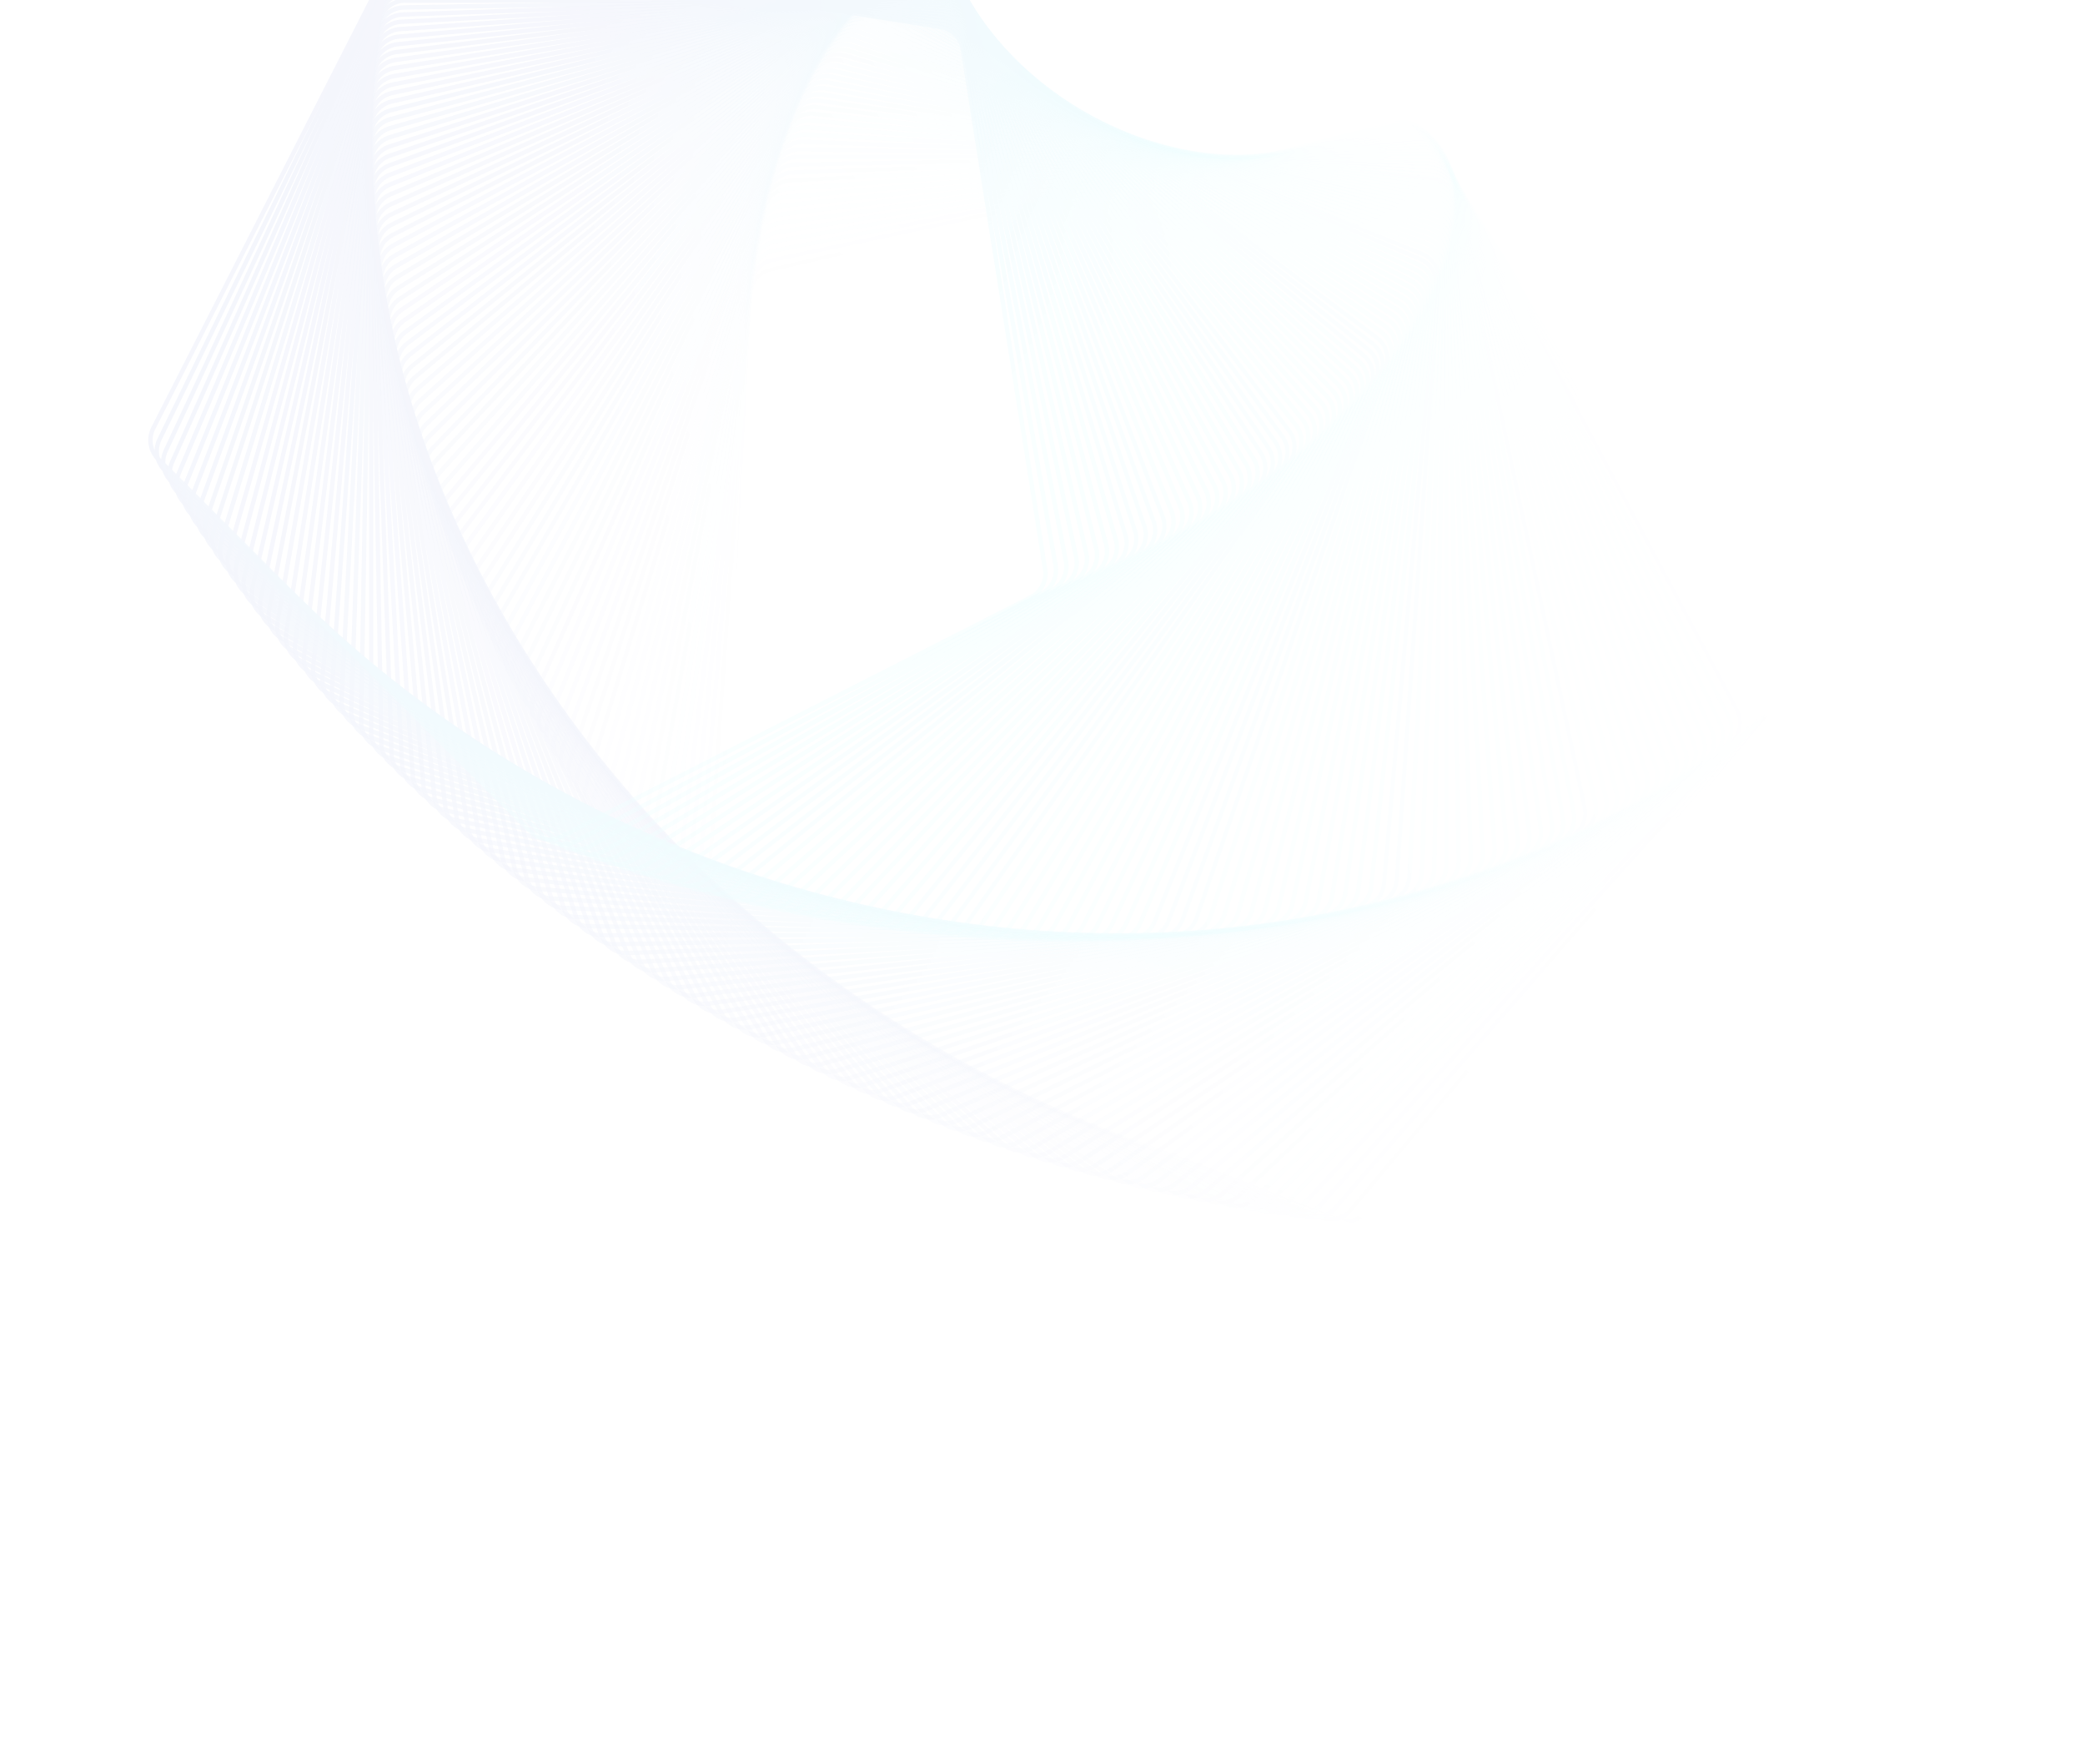 <svg width="1440" height="1218" viewBox="0 0 1440 1218" fill="none" xmlns="http://www.w3.org/2000/svg">
<g opacity="0.06">
<path opacity="0.01" d="M515.809 231.132C515.949 223.118 521.233 216.106 528.898 213.763L958.433 82.441C966.098 80.097 974.399 82.956 978.997 89.521L1236.63 457.453C1241.22 464.018 1241.07 472.797 1236.25 479.198L965.933 837.914C961.11 844.315 952.714 846.882 945.136 844.273L520.445 698.04C512.867 695.431 507.831 688.239 507.97 680.225L515.809 231.132Z" stroke="url(#paint0_linear_168_279)" stroke-width="3"/>
<path opacity="0.02" d="M516.264 223.876C516.544 215.866 521.949 208.947 529.654 206.738L960.577 83.173C968.281 80.964 976.531 83.967 981.013 90.611L1231.69 462.26C1236.18 468.904 1235.87 477.679 1230.93 483.995L954.94 837.251C950.006 843.567 941.566 845.987 934.034 843.246L512.78 689.922C505.249 687.181 500.339 679.902 500.619 671.892L516.264 223.876Z" stroke="url(#paint1_linear_168_279)" stroke-width="3"/>
<path opacity="0.03" d="M516.798 216.711C517.217 208.707 522.743 201.884 530.484 199.809L962.655 84.009C970.397 81.935 978.594 85.081 982.959 91.803L1226.64 467.038C1231 473.76 1230.55 482.528 1225.5 488.756L943.933 836.464C938.889 842.693 930.408 844.965 922.926 842.093L505.227 681.753C497.744 678.881 492.962 671.518 493.382 663.514L516.798 216.711Z" stroke="url(#paint2_linear_168_279)" stroke-width="3"/>
<path opacity="0.04" d="M517.412 209.642C517.971 201.647 523.615 194.921 531.391 192.982L964.671 84.953C972.448 83.014 980.588 86.303 984.835 93.1L1221.47 471.791C1225.71 478.588 1225.1 487.347 1219.95 493.486L932.918 835.559C927.766 841.698 919.247 843.822 911.816 840.82L497.787 673.542C490.356 670.539 485.704 663.093 486.263 655.098L517.412 209.642Z" stroke="url(#paint3_linear_168_279)" stroke-width="3"/>
<path opacity="0.051" d="M518.104 202.668C518.802 194.684 524.563 188.058 532.372 186.255L966.621 86.001C974.43 84.198 982.512 87.628 986.64 94.498L1216.18 476.513C1220.31 483.383 1219.54 492.13 1214.28 498.178L921.895 834.531C916.637 840.579 908.082 842.555 900.705 839.423L490.462 665.285C483.085 662.154 478.563 654.628 479.261 646.644L518.104 202.668Z" stroke="url(#paint4_linear_168_279)" stroke-width="3"/>
<path opacity="0.061" d="M518.872 195.786C519.71 187.815 525.585 181.29 533.424 179.624L968.503 87.145C976.343 85.478 984.364 89.05 988.371 95.99L1210.77 481.197C1214.78 488.138 1213.86 496.87 1208.5 502.826L910.869 833.376C905.506 839.332 896.918 841.157 889.596 837.898L483.252 656.982C475.93 653.722 471.54 646.118 472.378 638.147L518.872 195.786Z" stroke="url(#paint5_linear_168_279)" stroke-width="3"/>
<path opacity="0.071" d="M519.713 189.004C520.69 181.049 526.678 174.628 534.545 173.099L970.315 88.394C978.182 86.865 986.139 90.575 990.025 97.585L1205.24 485.851C1209.13 492.861 1208.06 501.576 1202.59 507.437L899.837 832.104C894.371 837.966 885.753 839.641 878.489 836.254L476.156 648.643C468.892 645.255 464.635 637.576 465.612 629.621L519.713 189.004Z" stroke="url(#paint6_linear_168_279)" stroke-width="3"/>
<path opacity="0.081" d="M520.626 182.318C521.741 174.381 527.84 168.066 535.733 166.674L972.056 89.739C979.948 88.347 987.84 92.196 991.603 99.272L1199.6 490.465C1203.37 497.542 1202.14 506.236 1196.58 512.001L888.806 830.707C883.239 836.472 874.592 837.997 867.388 834.484L469.175 640.262C461.971 636.749 457.849 628.996 458.965 621.06L520.626 182.318Z" stroke="url(#paint7_linear_168_279)" stroke-width="3"/>
<path opacity="0.091" d="M521.61 175.734C522.864 167.818 529.072 161.609 536.988 160.355L973.725 91.183C981.641 89.929 989.464 93.915 993.103 101.057L1193.85 495.042C1197.49 502.183 1196.11 510.855 1190.45 516.523L877.777 829.191C872.11 834.859 863.438 836.232 856.297 832.594L462.311 631.848C455.17 628.209 451.184 620.386 452.438 612.47L521.61 175.734Z" stroke="url(#paint8_linear_168_279)" stroke-width="3"/>
<path opacity="0.101" d="M522.663 169.248C524.055 161.355 530.371 155.256 538.307 154.14L975.32 92.722C983.257 91.607 991.009 95.729 994.523 102.932L1187.98 499.577C1191.49 506.781 1189.97 515.427 1184.2 520.995L866.753 827.553C860.987 833.12 852.293 834.342 845.216 830.58L455.564 623.398C448.488 619.635 444.639 611.744 446.031 603.851L522.663 169.248Z" stroke="url(#paint9_linear_168_279)" stroke-width="3"/>
<path opacity="0.111" d="M523.779 162.863C525.309 154.995 531.73 149.007 539.685 148.03L976.837 94.355C984.792 93.378 992.471 97.635 995.859 104.898L1181.99 504.068C1185.38 511.332 1183.71 519.951 1177.84 525.417L855.731 825.793C849.869 831.259 841.155 832.329 834.145 828.443L448.932 614.916C441.922 611.03 438.211 603.073 439.741 595.206L523.779 162.863Z" stroke="url(#paint10_linear_168_279)" stroke-width="3"/>
<path opacity="0.121" d="M524.963 156.581C526.63 148.741 533.155 142.866 541.125 142.029L978.28 96.082C986.251 95.244 993.854 99.634 997.114 106.956L1175.9 508.516C1179.16 515.838 1177.33 524.426 1171.38 529.789L844.72 823.914C838.764 829.276 830.032 830.194 823.091 826.187L442.419 606.406C435.478 602.398 431.907 594.377 433.573 586.538L524.963 156.581Z" stroke="url(#paint11_linear_168_279)" stroke-width="3"/>
<path opacity="0.131" d="M526.208 150.403C528.011 142.593 534.638 136.833 542.622 136.135L979.642 97.9C987.626 97.202 995.152 101.724 998.284 109.101L1169.69 512.918C1172.83 520.295 1170.85 528.85 1164.8 534.108L833.718 821.915C827.669 827.173 818.923 827.938 812.053 823.81L436.022 597.868C429.152 593.74 425.722 585.658 427.525 577.849L526.208 150.403Z" stroke="url(#paint12_linear_168_279)" stroke-width="3"/>
<path opacity="0.141" d="M527.513 144.327C529.452 136.55 536.178 130.907 544.173 130.348L980.924 99.807C988.919 99.248 996.365 103.901 999.367 111.332L1163.38 517.269C1166.38 524.7 1164.25 533.219 1158.12 538.371L822.728 819.794C816.588 824.946 807.829 825.558 801.033 821.311L429.743 589.303C422.946 585.056 419.657 576.916 421.596 569.139L527.513 144.327Z" stroke="url(#paint13_linear_168_279)" stroke-width="3"/>
<path opacity="0.152" d="M528.879 138.358C530.954 130.617 537.777 125.091 545.781 124.672L982.126 101.804C990.13 101.385 997.494 106.166 1000.37 113.649L1156.95 521.572C1159.82 529.054 1157.55 537.535 1151.32 542.579L811.754 817.557C805.526 822.6 796.758 823.06 790.036 818.695L423.584 580.718C416.862 576.353 413.715 568.156 415.79 560.414L528.879 138.358Z" stroke="url(#paint14_linear_168_279)" stroke-width="3"/>
<path opacity="0.162" d="M530.299 132.493C532.508 124.789 539.427 119.383 547.437 119.104L983.243 103.885C991.253 103.605 998.532 108.515 1001.27 116.046L1150.42 525.82C1153.16 533.351 1150.74 541.791 1144.42 546.725L800.794 815.198C794.479 820.132 785.704 820.439 779.06 815.957L417.54 572.109C410.895 567.627 407.892 559.376 410.101 551.672L530.299 132.493Z" stroke="url(#paint15_linear_168_279)" stroke-width="3"/>
<path opacity="0.172" d="M531.775 126.736C534.118 119.071 541.13 113.787 549.143 113.647L984.276 106.052C992.29 105.912 999.482 110.948 1002.09 118.526L1143.78 530.015C1146.39 537.593 1143.82 545.99 1137.42 550.813L789.854 812.722C783.453 817.546 774.675 817.699 768.11 813.102L411.615 563.482C405.05 558.885 402.192 550.583 404.535 542.919L531.775 126.736Z" stroke="url(#paint16_linear_168_279)" stroke-width="3"/>
<path opacity="0.182" d="M533.303 121.087C535.779 113.465 542.883 108.304 550.897 108.304L985.224 108.304C993.238 108.304 1000.34 113.465 1002.82 121.087L1137.03 534.156C1139.51 541.779 1136.8 550.129 1130.31 554.84L778.934 810.13C772.45 814.841 763.67 814.841 757.186 810.131L405.809 554.84C399.325 550.129 396.612 541.779 399.088 534.156L533.303 121.087Z" stroke="url(#paint17_linear_168_279)" stroke-width="3"/>
<path opacity="0.192" d="M534.88 115.544C537.49 107.965 544.682 102.929 552.695 103.069L986.083 110.634C994.096 110.774 1001.11 116.058 1003.45 123.722L1130.18 538.236C1132.52 545.901 1129.67 554.202 1123.1 558.8L768.036 807.418C761.471 812.015 752.692 811.862 746.292 807.039L400.12 546.18C393.719 541.357 391.152 532.96 393.762 525.382L534.88 115.544Z" stroke="url(#paint18_linear_168_279)" stroke-width="3"/>
<path opacity="0.202" d="M536.509 110.109C539.25 102.578 546.529 97.668 554.539 97.948L986.856 113.045C994.866 113.325 1001.79 118.73 1003.99 126.434L1123.23 542.258C1125.44 549.962 1122.44 558.213 1115.79 562.695L757.165 804.591C750.521 809.073 741.746 808.766 735.431 803.832L394.552 537.508C388.236 532.574 385.816 524.134 388.557 516.603L536.509 110.109Z" stroke="url(#paint19_linear_168_279)" stroke-width="3"/>
<path opacity="0.212" d="M538.181 104.786C541.053 97.303 548.417 92.522 556.421 92.941L987.538 115.535C995.541 115.954 1002.36 121.48 1004.44 129.221L1116.17 546.22C1118.25 553.961 1115.1 562.158 1108.38 566.523L746.318 801.649C739.597 806.014 730.829 805.554 724.6 800.51L389.1 528.827C382.871 523.784 380.599 515.303 383.471 507.82L538.181 104.786Z" stroke="url(#paint20_linear_168_279)" stroke-width="3"/>
<path opacity="0.222" d="M539.9 99.572C542.902 92.14 550.348 87.488 558.343 88.047L988.129 118.1C996.125 118.659 1002.85 124.303 1004.79 132.08L1109.02 550.118C1110.96 557.894 1107.67 566.035 1100.87 570.282L735.502 798.59C728.705 802.838 719.946 802.225 713.807 797.073L383.767 520.137C377.627 514.986 375.503 506.467 378.506 499.035L539.9 99.572Z" stroke="url(#paint21_linear_168_279)" stroke-width="3"/>
<path opacity="0.232" d="M541.66 94.468C544.791 87.091 552.317 82.569 560.302 83.267L988.629 120.741C996.613 121.439 1003.24 127.2 1005.04 135.009L1101.76 553.952C1103.57 561.761 1100.13 569.843 1093.27 573.971L724.715 795.419C717.845 799.547 709.098 798.781 703.049 793.523L378.552 511.442C372.503 506.184 370.528 497.629 373.66 490.251L541.66 94.468Z" stroke="url(#paint22_linear_168_279)" stroke-width="3"/>
<path opacity="0.242" d="M543.46 89.475C546.72 82.153 554.324 77.763 562.295 78.601L989.035 123.453C997.005 124.291 1003.53 130.166 1005.2 138.005L1094.41 557.719C1096.08 565.559 1092.5 573.58 1085.56 577.587L713.96 792.132C707.02 796.14 698.288 795.222 692.332 789.859L373.455 502.742C367.499 497.379 365.674 488.79 368.934 481.469L543.46 89.475Z" stroke="url(#paint23_linear_168_279)" stroke-width="3"/>
<path opacity="0.253" d="M545.301 84.596C548.688 77.332 556.367 73.075 564.322 74.052L989.348 126.239C997.303 127.215 1003.72 133.203 1005.25 141.071L1086.96 561.421C1088.49 569.288 1084.78 577.246 1077.77 581.131L703.242 788.735C696.233 792.621 687.518 791.551 681.656 786.085L368.478 494.041C362.616 488.575 360.941 479.956 364.328 472.693L545.301 84.596Z" stroke="url(#paint24_linear_168_279)" stroke-width="3"/>
<path opacity="0.263" d="M547.175 79.825C550.688 72.621 558.44 68.499 566.377 69.615L989.563 129.09C997.5 130.205 1003.82 136.304 1005.21 144.197L1079.42 565.05C1080.81 572.943 1076.96 580.834 1069.88 584.597L692.558 785.223C685.482 788.986 676.787 787.764 671.022 782.197L363.616 485.338C357.85 479.77 356.326 471.124 359.839 463.92L547.175 79.825Z" stroke="url(#paint25_linear_168_279)" stroke-width="3"/>
<path opacity="0.273" d="M549.085 75.168C552.724 68.027 560.547 64.041 568.463 65.295L989.685 132.01C997.601 133.264 1003.81 139.472 1005.06 147.388L1071.78 568.61C1073.03 576.526 1069.05 584.349 1061.9 587.988L681.915 781.602C674.774 785.241 666.102 783.867 660.434 778.2L358.873 476.638C353.206 470.971 351.832 462.299 355.471 455.158L549.085 75.168Z" stroke="url(#paint26_linear_168_279)" stroke-width="3"/>
<path opacity="0.283" d="M551.027 70.624C554.789 63.548 562.681 59.699 570.574 61.091L989.708 134.995C997.601 136.387 1003.7 142.703 1004.82 150.64L1064.05 572.097C1065.16 580.034 1061.04 587.786 1053.84 591.3L671.311 777.87C664.107 781.384 655.46 779.859 649.893 774.094L354.246 467.943C348.679 462.178 347.457 453.483 351.22 446.407L551.027 70.624Z" stroke="url(#paint27_linear_168_279)" stroke-width="3"/>
<path opacity="0.293" d="M552.997 66.194C556.883 59.185 564.84 55.474 572.708 57.003L989.631 138.045C997.499 139.574 1003.49 145.996 1004.46 153.951L1056.22 575.512C1057.2 583.467 1052.94 591.146 1045.68 594.533L660.747 774.03C653.484 777.418 644.865 775.742 639.399 769.881L349.736 459.255C344.27 453.393 343.2 444.679 347.085 437.669L552.997 66.194Z" stroke="url(#paint28_linear_168_279)" stroke-width="3"/>
<path opacity="0.303" d="M554.998 61.875C559.006 54.934 567.027 51.363 574.866 53.03L989.458 141.154C997.298 142.82 1003.17 149.345 1004.01 157.316L1048.32 578.848C1049.15 586.819 1044.76 594.423 1037.44 597.683L650.231 770.08C642.91 773.34 634.321 771.514 628.959 765.558L345.345 450.573C339.982 444.617 339.064 435.885 343.071 428.944L554.998 61.875Z" stroke="url(#paint29_linear_168_279)" stroke-width="3"/>
<path opacity="0.313" d="M557.022 57.673C561.15 50.803 569.232 47.373 577.042 49.175L989.182 144.326C996.992 146.128 1002.75 152.755 1003.45 160.739L1040.32 582.111C1041.01 590.095 1036.49 597.621 1029.11 600.753L639.758 766.025C632.38 769.157 623.825 767.181 618.567 761.133L341.066 441.904C335.808 435.856 335.043 427.109 339.171 420.239L557.022 57.673Z" stroke="url(#paint30_linear_168_279)" stroke-width="3"/>
<path opacity="0.323" d="M559.072 53.582C563.319 46.785 571.46 43.496 579.236 45.435L988.807 147.553C996.584 149.492 1002.23 156.218 1002.79 164.213L1032.23 585.294C1032.79 593.289 1028.14 600.735 1020.71 603.737L629.334 761.862C621.903 764.864 613.383 762.74 608.232 756.6L336.905 433.246C331.754 427.107 331.141 418.348 335.388 411.551L559.072 53.582Z" stroke="url(#paint31_linear_168_279)" stroke-width="3"/>
<path opacity="0.333" d="M561.143 49.608C565.508 42.886 573.705 39.74 581.446 41.814L988.33 150.838C996.071 152.913 1001.6 159.736 1002.02 167.74L1024.06 588.399C1024.48 596.402 1019.7 603.766 1012.22 606.638L618.959 757.596C611.477 760.468 602.996 758.195 597.952 751.967L332.859 424.605C327.816 418.376 327.356 409.608 331.721 402.887L561.143 49.608Z" stroke="url(#paint32_linear_168_279)" stroke-width="3"/>
<path opacity="0.343" d="M563.235 45.745C567.717 39.1 575.968 36.097 583.672 38.307L987.752 154.175C995.456 156.384 1000.86 163.302 1001.14 171.312L1015.81 591.42C1016.09 599.43 1011.18 606.709 1003.65 609.45L608.637 753.223C601.106 755.964 592.666 753.544 587.732 747.228L328.93 415.977C323.996 409.661 323.689 400.887 328.171 394.242L563.235 45.745Z" stroke="url(#paint33_linear_168_279)" stroke-width="3"/>
<path opacity="0.354" d="M565.343 41.999C569.94 35.434 578.241 32.575 585.906 34.919L987.067 157.566C994.732 159.909 1000.02 166.921 1000.16 174.935L1007.48 594.362C1007.62 602.375 1002.58 609.567 995.002 612.177L598.366 748.75C590.788 751.359 582.391 748.792 577.568 742.391L325.112 407.371C320.289 400.97 320.135 392.191 324.733 385.626L565.343 41.999Z" stroke="url(#paint34_linear_168_279)" stroke-width="3"/>
<path opacity="0.364" d="M567.466 38.365C572.176 31.881 580.527 29.168 588.149 31.644L986.279 161.005C993.901 163.481 999.062 170.584 999.062 178.599L999.062 597.218C999.062 605.232 993.901 612.335 986.279 614.812L588.149 744.172C580.527 746.649 572.176 743.936 567.466 737.452L321.408 398.782C316.697 392.298 316.697 383.518 321.408 377.034L567.466 38.365Z" stroke="url(#paint35_linear_168_279)" stroke-width="3"/>
<path opacity="0.374" d="M569.602 34.848C574.426 28.447 582.822 25.88 590.4 28.489L985.386 164.494C992.964 167.103 998 174.295 997.861 182.309L990.57 599.991C990.43 608.004 985.146 615.016 977.482 617.36L577.989 739.497C570.325 741.84 562.023 738.981 557.426 732.416L317.817 390.219C313.22 383.654 313.373 374.875 318.197 368.474L569.602 34.848Z" stroke="url(#paint36_linear_168_279)" stroke-width="3"/>
<path opacity="0.384" d="M571.752 31.444C576.686 25.128 585.126 22.708 592.657 25.45L984.39 168.028C991.921 170.77 996.831 178.049 996.551 186.058L982.003 602.678C981.723 610.687 976.317 617.606 968.613 619.815L567.889 734.721C560.185 736.93 551.934 733.927 547.453 727.283L314.34 381.679C309.858 375.035 310.165 366.26 315.099 359.944L571.752 31.444Z" stroke="url(#paint37_linear_168_279)" stroke-width="3"/>
<path opacity="0.394" d="M573.909 28.155C578.952 21.926 587.433 19.654 594.916 22.526L983.286 171.607C990.768 174.479 995.55 181.843 995.13 189.847L973.359 605.277C972.939 613.281 967.414 620.104 959.672 622.178L557.847 729.847C550.105 731.922 541.908 728.775 537.543 722.053L310.973 373.166C306.608 366.445 307.067 357.677 312.111 351.448L573.909 28.155Z" stroke="url(#paint38_linear_168_279)" stroke-width="3"/>
<path opacity="0.404" d="M576.075 24.978C581.227 18.839 589.746 16.715 597.177 19.717L982.077 175.226C989.508 178.229 994.16 185.675 993.601 193.67L964.643 607.786C964.084 615.782 958.441 622.507 950.664 624.446L547.867 724.875C540.091 726.814 531.95 723.525 527.703 716.728L307.719 364.68C303.472 357.883 304.084 349.124 309.236 342.985L576.075 24.978Z" stroke="url(#paint39_linear_168_279)" stroke-width="3"/>
<path opacity="0.414" d="M578.245 21.92C583.503 15.871 592.058 13.896 599.435 17.027L980.759 178.89C988.137 182.021 992.659 189.547 991.96 197.532L955.855 610.21C955.157 618.194 949.397 624.821 941.587 626.624L537.95 719.811C530.14 721.614 522.058 718.183 517.931 711.313L304.573 356.227C300.446 349.357 301.211 340.611 306.469 334.562L578.245 21.92Z" stroke="url(#paint40_linear_168_279)" stroke-width="3"/>
<path opacity="0.424" d="M580.418 18.972C585.781 13.016 594.369 11.191 601.691 14.451L979.335 182.588C986.656 185.848 991.046 193.452 990.209 201.423L946.998 612.541C946.161 620.511 940.286 627.036 932.446 628.703L528.097 714.65C520.258 716.316 512.237 712.745 508.229 705.804L301.538 347.804C297.531 340.863 298.449 332.131 303.812 326.175L580.418 18.972Z" stroke="url(#paint41_linear_168_279)" stroke-width="3"/>
<path opacity="0.434" d="M582.593 16.139C588.059 10.277 596.678 8.602 603.942 11.989L977.803 186.323C985.066 189.711 989.323 197.39 988.346 205.345L938.074 614.78C937.097 622.735 931.109 629.156 923.242 630.685L518.311 709.396C510.444 710.925 502.486 707.214 498.601 700.205L298.612 339.415C294.726 332.406 295.796 323.691 301.262 317.83L582.593 16.139Z" stroke="url(#paint42_linear_168_279)" stroke-width="3"/>
<path opacity="0.444" d="M584.766 13.421C590.334 7.655 598.98 6.131 606.184 9.644L976.161 190.094C983.364 193.607 987.486 201.36 986.371 209.296L929.082 616.927C927.967 624.864 921.867 631.18 913.975 632.572L508.591 704.052C500.698 705.443 492.807 701.594 489.044 694.518L295.792 331.064C292.03 323.987 293.252 315.293 298.819 309.528L584.766 13.421Z" stroke="url(#paint43_linear_168_279)" stroke-width="3"/>
<path opacity="0.455" d="M586.937 10.816C592.604 5.149 601.276 3.775 608.417 7.414L974.411 193.897C981.552 197.536 985.538 205.359 984.284 213.275L920.027 618.982C918.773 626.898 912.565 633.106 904.649 634.36L498.941 698.618C491.025 699.872 483.202 695.885 479.564 688.744L293.081 322.751C289.442 315.61 290.816 306.938 296.483 301.27L586.937 10.816Z" stroke="url(#paint44_linear_168_279)" stroke-width="3"/>
<path opacity="0.465" d="M589.103 8.324C594.868 2.757 603.562 1.535 610.639 5.298L972.552 197.73C979.628 201.493 983.477 209.384 982.086 217.277L910.909 620.942C909.517 628.835 903.201 634.934 895.264 636.049L489.362 693.095C481.425 694.211 473.673 690.089 470.159 682.885L290.475 314.477C286.961 307.273 288.486 298.627 294.251 293.059L589.103 8.324Z" stroke="url(#paint45_linear_168_279)" stroke-width="3"/>
<path opacity="0.475" d="M591.261 5.944C597.123 0.478 605.837 -0.592 612.847 3.293L970.583 201.589C977.593 205.475 981.303 213.432 979.774 221.3L901.73 622.804C900.2 630.671 893.779 636.659 885.824 637.636L479.854 687.483C471.899 688.46 464.22 684.203 460.833 676.939L287.974 306.242C284.587 298.979 286.262 290.36 292.124 284.894L591.261 5.944Z" stroke="url(#paint46_linear_168_279)" stroke-width="3"/>
<path opacity="0.485" d="M593.411 3.676C599.367 -1.687 608.099 -2.604 615.04 1.403L968.505 205.476C975.446 209.484 979.017 217.504 977.351 225.344L892.493 624.571C890.826 632.411 884.301 638.286 876.331 639.124L470.42 681.787C462.449 682.624 454.846 678.234 451.586 670.913L285.578 298.052C282.318 290.731 284.143 282.142 290.099 276.78L593.411 3.676Z" stroke="url(#paint47_linear_168_279)" stroke-width="3"/>
<path opacity="0.495" d="M595.551 1.522C601.6 -3.736 610.347 -4.502 617.217 -0.374L966.318 209.388C973.188 213.516 976.619 221.598 974.816 229.407L883.199 626.242C881.397 634.051 874.77 639.812 866.786 640.51L461.062 676.006C453.078 676.705 445.552 672.183 442.42 664.805L283.286 289.908C280.154 282.53 282.129 273.975 288.178 268.717L595.551 1.522Z" stroke="url(#paint48_linear_168_279)" stroke-width="3"/>
<path opacity="0.505" d="M597.677 -0.521C603.816 -5.673 612.575 -6.285 619.372 -2.038L964.019 213.321C970.816 217.569 974.105 225.709 972.166 233.486L873.849 627.815C871.91 635.592 865.184 641.235 857.189 641.794L451.778 670.143C443.783 670.703 436.337 666.05 433.335 658.619L281.094 281.81C278.092 274.379 280.216 265.86 286.355 260.708L597.677 -0.521Z" stroke="url(#paint49_linear_168_279)" stroke-width="3"/>
<path opacity="0.515" d="M599.788 -2.453C606.017 -7.496 614.785 -7.956 621.506 -3.591L961.611 217.276C968.333 221.641 971.479 229.838 969.405 237.579L864.446 629.29C862.372 637.031 855.549 642.557 847.545 642.976L442.572 664.2C434.569 664.619 427.205 659.837 424.333 652.355L279.005 273.762C276.132 266.279 278.405 257.799 284.633 252.755L599.788 -2.453Z" stroke="url(#paint50_linear_168_279)" stroke-width="3"/>
<path opacity="0.525" d="M601.883 -4.275C608.198 -9.209 616.973 -9.516 623.617 -5.034L959.092 221.246C965.737 225.728 968.74 233.979 966.53 241.683L854.992 630.663C852.783 638.367 845.864 643.773 837.855 644.052L433.445 658.175C425.436 658.454 418.157 653.545 415.415 646.013L277.015 265.761C274.274 258.23 276.694 249.79 283.01 244.856L601.883 -4.275Z" stroke="url(#paint51_linear_168_279)" stroke-width="3"/>
<path opacity="0.535" d="M603.957 -5.986C610.358 -10.809 619.137 -10.963 625.702 -6.366L956.462 225.235C963.027 229.832 965.885 238.134 963.542 245.798L845.487 631.938C843.144 639.602 836.132 644.886 828.119 645.026L424.397 652.073C416.384 652.213 409.191 647.177 406.582 639.599L275.123 257.814C272.514 250.236 275.081 241.84 281.482 237.017L603.957 -5.986Z" stroke="url(#paint52_linear_168_279)" stroke-width="3"/>
<path opacity="0.545" d="M606.012 -7.587C612.496 -12.298 621.276 -12.298 627.76 -7.587L953.721 229.237C960.205 233.948 962.918 242.299 960.442 249.921L835.936 633.112C833.459 640.734 826.356 645.895 818.341 645.895H415.431C407.416 645.895 400.313 640.734 397.836 633.112L273.33 249.921C270.854 242.299 273.567 233.948 280.051 229.237L606.012 -7.587Z" stroke="url(#paint53_linear_168_279)" stroke-width="3"/>
<path opacity="0.556" d="M608.044 -9.082C614.61 -13.679 623.388 -13.525 629.789 -8.702L950.871 233.25C957.271 238.074 959.838 246.47 957.229 254.048L826.339 634.182C823.729 641.76 816.537 646.796 808.524 646.656L406.547 639.64C398.534 639.5 391.522 634.216 389.178 626.551L271.634 242.081C269.291 234.416 272.149 226.115 278.714 221.518L608.044 -9.082Z" stroke="url(#paint54_linear_168_279)" stroke-width="3"/>
<path opacity="0.566" d="M610.052 -10.465C616.696 -14.947 625.471 -14.64 631.786 -9.706L947.909 237.276C954.224 242.21 956.645 250.65 953.903 258.181L816.697 635.153C813.956 642.684 806.677 647.594 798.667 647.314L397.746 633.314C389.737 633.034 382.818 627.629 380.609 619.925L270.033 234.3C267.823 226.596 270.826 218.345 277.471 213.864L610.052 -10.465Z" stroke="url(#paint55_linear_168_279)" stroke-width="3"/>
<path opacity="0.576" d="M612.033 -11.742C618.755 -16.107 627.523 -15.647 633.751 -10.603L944.837 241.309C951.065 246.353 953.338 254.833 950.466 262.316L807.014 636.021C804.141 643.503 796.778 648.285 788.774 647.866L389.031 626.916C381.027 626.497 374.203 620.971 372.129 613.23L268.526 226.577C266.451 218.835 269.598 210.638 276.32 206.273L612.033 -11.742Z" stroke="url(#paint56_linear_168_279)" stroke-width="3"/>
<path opacity="0.586" d="M613.986 -12.912C620.783 -17.159 629.542 -16.547 635.681 -11.395L941.654 245.347C947.794 250.499 949.918 259.018 946.916 266.449L797.291 636.785C794.288 644.216 786.842 648.868 778.847 648.309L380.4 620.447C372.405 619.888 365.679 614.244 363.741 606.468L267.112 218.913C265.173 211.136 268.462 202.995 275.259 198.748L613.986 -12.912Z" stroke="url(#paint57_linear_168_279)" stroke-width="3"/>
<path opacity="0.596" d="M615.909 -13.975C622.779 -18.103 631.526 -17.338 637.574 -12.08L938.362 249.391C944.41 254.649 946.385 263.204 943.254 270.581L787.529 637.446C784.398 644.823 776.872 649.345 768.887 648.647L371.857 613.911C363.873 613.213 357.247 607.452 355.444 599.643L265.79 211.311C263.987 203.502 267.418 195.42 274.288 191.292L615.909 -13.975Z" stroke="url(#paint58_linear_168_279)" stroke-width="3"/>
<path opacity="0.606" d="M617.801 -14.933C624.742 -18.94 633.474 -18.022 639.43 -12.659L934.959 253.437C940.915 258.799 942.741 267.388 939.481 274.709L777.732 638.003C774.472 645.325 766.869 649.715 758.898 648.877L363.402 607.309C355.431 606.471 348.906 600.596 347.24 592.756L264.559 203.772C262.893 195.933 266.464 187.912 273.405 183.904L617.801 -14.933Z" stroke="url(#paint59_linear_168_279)" stroke-width="3"/>
<path opacity="0.616" d="M619.658 -15.787C626.668 -19.672 635.382 -18.602 641.244 -13.136L931.446 257.482C937.308 262.948 938.983 271.566 935.596 278.83L767.9 638.454C764.513 645.718 756.834 649.975 748.879 648.998L355.035 600.64C347.08 599.663 340.659 593.675 339.13 585.808L263.416 196.297C261.887 188.429 265.598 180.472 272.608 176.586L619.658 -15.787Z" stroke="url(#paint60_linear_168_279)" stroke-width="3"/>
<path opacity="0.626" d="M621.48 -16.536C628.557 -20.299 637.251 -19.077 643.016 -13.509L927.824 261.526C933.589 267.093 935.114 275.74 931.6 282.944L758.037 638.802C754.523 646.006 746.771 650.128 738.834 649.012L346.758 593.91C338.822 592.794 332.506 586.695 331.114 578.802L262.362 188.888C260.97 180.995 264.819 173.104 271.896 169.341L621.48 -16.536Z" stroke="url(#paint61_linear_168_279)" stroke-width="3"/>
<path opacity="0.636" d="M623.263 -17.181C630.404 -20.82 639.076 -19.447 644.743 -13.779L924.09 265.568C929.757 271.235 931.131 279.907 927.492 287.048L748.14 639.046C744.502 646.187 736.679 650.173 728.763 648.919L338.57 587.119C330.654 585.865 324.446 579.656 323.192 571.74L261.392 181.548C260.138 173.632 264.124 165.809 271.265 162.17L623.263 -17.181Z" stroke="url(#paint62_linear_168_279)" stroke-width="3"/>
<path opacity="0.646" d="M625.009 -17.727C632.213 -21.24 640.859 -19.715 646.427 -13.95L920.25 269.602C925.817 275.367 927.039 284.062 923.276 291.138L738.219 639.182C734.456 646.258 726.564 650.107 718.671 648.715L330.476 580.266C322.584 578.874 316.484 572.559 315.369 564.622L260.509 174.275C259.394 166.338 263.516 158.586 270.719 155.072L625.009 -17.727Z" stroke="url(#paint63_linear_168_279)" stroke-width="3"/>
<path opacity="0.657" d="M626.714 -18.171C633.977 -21.558 642.596 -19.883 648.062 -14.021L916.3 273.628C921.765 279.49 922.835 288.204 918.95 295.214L728.269 639.212C724.383 646.221 716.426 649.932 708.559 648.403L322.474 573.355C314.606 571.826 308.618 565.405 307.642 557.45L259.709 167.071C258.732 159.116 262.989 151.437 270.253 148.049L626.714 -18.171Z" stroke="url(#paint64_linear_168_279)" stroke-width="3"/>
<path opacity="0.667" d="M628.377 -18.514C635.699 -21.774 644.287 -19.948 649.65 -13.992L912.242 277.646C917.605 283.602 918.523 292.334 914.515 299.275L718.296 639.137C714.289 646.078 706.268 649.649 698.428 647.983L314.566 566.39C306.726 564.724 300.851 558.199 300.014 550.228L258.993 159.94C258.155 151.969 262.545 144.365 269.867 141.105L628.377 -18.514Z" stroke="url(#paint65_linear_168_279)" stroke-width="3"/>
<path opacity="0.677" d="M629.994 -18.758C637.372 -21.89 645.927 -19.915 651.185 -13.866L908.075 281.652C913.333 287.701 914.098 296.448 909.97 303.318L708.299 638.955C704.171 645.825 696.089 649.255 688.28 647.452L306.75 559.369C298.941 557.566 293.181 550.94 292.482 542.956L258.355 152.88C257.657 144.896 262.179 137.37 269.556 134.239L629.994 -18.758Z" stroke="url(#paint66_linear_168_279)" stroke-width="3"/>
<path opacity="0.687" d="M631.566 -18.904C638.997 -21.907 647.516 -19.782 652.668 -13.643L903.801 285.645C908.952 291.785 909.565 300.543 905.318 307.34L698.282 638.667C694.035 645.464 685.894 648.753 678.117 646.814L299.03 552.296C291.253 550.358 285.61 543.632 285.05 535.637L257.797 145.895C257.238 137.9 261.891 130.454 269.322 127.452L631.566 -18.904Z" stroke="url(#paint67_linear_168_279)" stroke-width="3"/>
<path opacity="0.697" d="M633.092 -18.952C640.575 -21.825 649.055 -19.552 654.099 -13.324L899.421 289.624C904.465 295.852 904.924 304.62 900.559 311.342L688.248 638.273C683.883 644.994 675.686 648.141 667.944 646.066L291.407 545.174C283.665 543.099 278.14 536.276 277.72 528.272L257.319 138.986C256.899 130.982 261.681 123.619 269.164 120.747L633.092 -18.952Z" stroke="url(#paint68_linear_168_279)" stroke-width="3"/>
<path opacity="0.707" d="M634.566 -18.905C642.098 -21.647 650.537 -19.227 655.472 -12.911L894.932 293.584C899.866 299.9 900.173 308.674 895.691 315.319L678.194 637.771C673.712 644.415 665.462 647.418 657.758 645.209L283.877 538.001C276.173 535.792 270.767 528.873 270.488 520.863L256.914 132.152C256.634 124.143 261.544 116.864 269.075 114.122L634.566 -18.905Z" stroke="url(#paint69_linear_168_279)" stroke-width="3"/>
<path opacity="0.717" d="M635.991 -18.763C643.569 -21.372 651.966 -18.805 656.789 -12.404L890.338 297.526C895.162 303.927 895.315 312.706 890.718 319.271L668.127 637.163C663.53 643.729 655.229 646.587 647.564 644.244L276.446 530.782C268.782 528.438 263.498 521.426 263.358 513.413L256.585 125.397C256.445 117.384 261.481 110.191 269.059 107.582L635.991 -18.763Z" stroke="url(#paint70_linear_168_279)" stroke-width="3"/>
<path opacity="0.727" d="M637.364 -18.526C644.986 -21.003 653.336 -18.289 658.047 -11.805L885.639 301.448C890.35 307.932 890.35 316.712 885.639 323.196L658.047 636.449C653.336 642.933 644.986 645.646 637.363 643.17L269.112 523.517C261.49 521.041 256.329 513.938 256.329 505.923L256.329 118.721C256.329 110.706 261.49 103.603 269.112 101.126L637.364 -18.526Z" stroke="url(#paint71_linear_168_279)" stroke-width="3"/>
<path opacity="0.737" d="M638.682 -18.198C646.347 -20.541 654.649 -17.682 659.246 -11.117L880.835 305.346C885.432 311.911 885.279 320.689 880.456 327.09L647.957 635.627C643.133 642.028 634.737 644.595 627.159 641.985L261.877 516.209C254.299 513.599 249.263 506.407 249.403 498.394L256.145 112.123C256.285 104.11 261.569 97.097 269.234 94.754L638.682 -18.198Z" stroke="url(#paint72_linear_168_279)" stroke-width="3"/>
<path opacity="0.747" d="M639.944 -17.776C647.649 -19.985 655.899 -16.982 660.381 -10.338L875.926 309.22C880.407 315.865 880.101 324.64 875.167 330.955L637.856 634.699C632.921 641.015 624.481 643.435 616.95 640.694L254.739 508.86C247.208 506.119 242.298 498.84 242.578 490.83L256.03 105.608C256.31 97.598 261.715 90.679 269.419 88.47L639.944 -17.776Z" stroke="url(#paint73_linear_168_279)" stroke-width="3"/>
<path opacity="0.758" d="M641.152 -17.266C648.893 -19.34 657.09 -16.194 661.455 -9.472L870.915 313.067C875.28 319.789 874.82 328.557 869.776 334.785L627.75 633.663C622.706 639.892 614.225 642.164 606.743 639.292L247.703 501.47C240.22 498.597 235.438 491.234 235.858 483.23L255.985 99.173C256.405 91.169 261.93 84.346 269.672 82.272L641.152 -17.266Z" stroke="url(#paint74_linear_168_279)" stroke-width="3"/>
<path opacity="0.768" d="M642.299 -16.665C650.076 -18.604 658.217 -15.315 662.464 -8.518L865.8 316.888C870.047 323.685 869.435 332.443 864.283 338.583L617.638 632.523C612.486 638.663 603.967 640.787 596.536 637.784L240.765 494.043C233.334 491.041 228.681 483.595 229.24 475.6L256.006 92.823C256.565 84.828 262.209 78.102 269.986 76.163L642.299 -16.665Z" stroke="url(#paint75_linear_168_279)" stroke-width="3"/>
<path opacity="0.778" d="M643.387 -15.976C651.197 -17.779 659.279 -14.348 663.407 -7.479L860.583 320.678C864.711 327.548 863.946 336.295 858.688 342.344L607.523 631.276C602.265 637.325 593.71 639.3 586.332 636.168L233.927 486.581C226.55 483.449 222.028 475.923 222.726 467.939L256.093 86.557C256.791 78.573 262.551 71.947 270.361 70.144L643.387 -15.976Z" stroke="url(#paint76_linear_168_279)" stroke-width="3"/>
<path opacity="0.788" d="M644.413 -15.201C652.253 -16.867 660.274 -13.296 664.281 -6.355L855.264 324.437C859.271 331.378 858.354 340.11 852.991 346.066L597.405 629.922C592.043 635.878 583.454 637.704 576.133 634.444L227.189 479.084C219.867 475.824 215.477 468.221 216.315 460.25L256.241 80.376C257.079 72.405 262.954 65.88 270.794 64.214L644.413 -15.201Z" stroke="url(#paint77_linear_168_279)" stroke-width="3"/>
<path opacity="0.798" d="M645.376 -14.341C653.243 -15.87 661.2 -12.16 665.086 -5.15L849.844 328.162C853.729 335.172 852.659 343.886 847.193 349.748L587.288 628.462C581.822 634.324 573.204 635.999 565.94 632.612L220.552 471.555C213.288 468.168 209.031 460.488 210.008 452.534L256.452 74.281C257.428 66.326 263.416 59.904 271.284 58.375L645.376 -14.341Z" stroke="url(#paint78_linear_168_279)" stroke-width="3"/>
<path opacity="0.808" d="M646.276 -13.396C654.169 -14.788 662.06 -10.939 665.823 -3.863L844.326 331.852C848.088 338.929 846.866 347.624 841.299 353.389L577.175 626.897C571.608 632.662 562.961 634.187 555.758 630.673L214.017 463.996C206.814 460.482 202.692 452.73 203.807 444.793L256.724 68.273C257.839 60.336 263.938 54.02 271.831 52.628L646.276 -13.396Z" stroke="url(#paint79_linear_168_279)" stroke-width="3"/>
<path opacity="0.818" d="M647.11 -12.369C655.026 -13.623 662.849 -9.637 666.487 -2.496L838.708 335.506C842.346 342.647 840.973 351.319 835.306 356.986L567.066 625.226C561.399 630.893 552.727 632.267 545.586 628.628L207.584 456.408C200.443 452.769 196.457 444.946 197.711 437.03L257.054 62.352C258.308 54.436 264.516 48.228 272.432 46.974L647.11 -12.369Z" stroke="url(#paint80_linear_168_279)" stroke-width="3"/>
<path opacity="0.828" d="M647.876 -11.26C655.813 -12.376 663.565 -8.254 667.079 -1.05L832.992 339.121C836.505 346.325 834.98 354.972 829.215 360.539L556.962 623.45C551.197 629.018 542.503 630.24 535.426 626.477L201.252 448.794C194.175 445.031 190.326 437.139 191.718 429.247L257.44 56.521C258.832 48.628 265.147 42.529 273.084 41.413L647.876 -11.26Z" stroke="url(#paint81_linear_168_279)" stroke-width="3"/>
<path opacity="0.838" d="M648.577 -10.071C656.532 -11.048 664.211 -6.791 667.598 0.472L827.18 342.697C830.567 349.961 828.892 358.579 823.03 364.045L546.869 621.57C541.007 627.036 532.293 628.106 525.283 624.22L195.024 441.155C188.014 437.269 184.304 429.312 185.833 421.444L257.883 50.779C259.412 42.911 265.834 36.924 273.789 35.947L648.577 -10.071Z" stroke="url(#paint82_linear_168_279)" stroke-width="3"/>
<path opacity="0.848" d="M649.206 -8.804C657.177 -9.642 664.781 -5.252 668.04 2.07L821.27 346.23C824.53 353.552 822.705 362.14 816.749 367.503L536.784 619.585C530.828 624.948 522.096 625.865 515.155 621.858L188.897 433.493C181.956 429.486 178.385 421.465 180.051 413.625L258.378 45.127C260.044 37.288 266.569 31.413 274.54 30.575L649.206 -8.804Z" stroke="url(#paint83_linear_168_279)" stroke-width="3"/>
<path opacity="0.859" d="M649.766 -7.46C657.75 -8.159 665.276 -3.637 668.408 3.741L815.267 349.72C818.399 357.097 816.424 365.652 810.375 370.91L526.712 617.495C520.663 622.753 511.916 623.518 505.047 619.39L182.874 425.81C176.004 421.682 172.573 413.6 174.376 405.79L258.926 39.566C260.728 31.757 267.355 25.997 275.339 25.298L649.766 -7.46Z" stroke="url(#paint84_linear_168_279)" stroke-width="3"/>
<path opacity="0.869" d="M650.253 -6.041C658.249 -6.6 665.694 -1.947 668.697 5.484L809.169 353.164C812.171 360.595 810.047 369.114 803.907 374.266L516.652 615.301C510.513 620.453 501.754 621.065 494.957 616.818L176.952 418.107C170.155 413.859 166.866 405.719 168.805 397.942L259.522 34.096C261.461 26.319 268.187 20.676 276.182 20.117L650.253 -6.041Z" stroke="url(#paint85_linear_168_279)" stroke-width="3"/>
<path opacity="0.879" d="M650.667 -4.545C658.671 -4.964 666.034 -0.182 668.906 7.3L802.976 356.564C805.848 364.046 803.576 372.527 797.347 377.571L506.608 613.007C500.379 618.051 491.611 618.511 484.889 614.145L171.133 410.389C164.411 406.024 161.264 397.827 163.339 390.086L260.166 28.721C262.24 20.98 269.064 15.454 277.067 15.035L650.667 -4.545Z" stroke="url(#paint86_linear_168_279)" stroke-width="3"/>
<path opacity="0.889" d="M651.006 -2.98C659.016 -3.259 666.295 1.65 669.036 9.182L796.692 359.912C799.433 367.444 797.013 375.883 790.697 380.818L496.581 610.607C490.265 615.541 481.49 615.848 474.846 611.366L165.416 402.653C158.772 398.171 155.769 389.921 157.978 382.217L260.857 23.436C263.066 15.732 269.984 10.326 277.994 10.046L651.006 -2.98Z" stroke="url(#paint87_linear_168_279)" stroke-width="3"/>
<path opacity="0.899" d="M651.27 -1.34C659.283 -1.48 666.475 3.556 669.085 11.134L790.315 363.214C792.925 370.792 790.358 379.188 783.957 384.011L486.572 608.107C480.171 612.931 471.392 613.084 464.827 608.487L159.802 394.906C153.236 390.309 150.378 382.007 152.721 374.343L261.591 18.247C263.934 10.582 270.946 5.298 278.96 5.158L651.27 -1.34Z" stroke="url(#paint88_linear_168_279)" stroke-width="3"/>
<path opacity="0.909" d="M651.458 0.369C659.473 0.369 666.576 5.53 669.053 13.152L783.851 366.464C786.327 374.086 783.614 382.437 777.13 387.148L476.585 605.506C470.101 610.217 461.321 610.217 454.837 605.506L154.292 387.148C147.808 382.437 145.095 374.086 147.571 366.464L262.369 13.152C264.846 5.53 271.949 0.369 279.964 0.369L651.458 0.369Z" stroke="url(#paint89_linear_168_279)" stroke-width="3"/>
<path opacity="0.919" d="M651.569 2.144C659.582 2.284 666.594 7.568 668.937 15.232L777.297 369.659C779.64 377.324 776.781 385.625 770.216 390.222L466.621 602.802C460.056 607.399 451.277 607.246 444.876 602.423L148.885 379.377C142.484 374.554 139.917 366.157 142.526 358.579L263.189 8.15C265.798 0.572 272.99 -4.464 281.004 -4.324L651.569 2.144Z" stroke="url(#paint90_linear_168_279)" stroke-width="3"/>
<path opacity="0.929" d="M651.6 3.988C659.61 4.268 666.528 9.673 668.738 17.377L770.654 372.803C772.863 380.507 769.86 388.757 763.216 393.239L456.68 600C450.036 604.482 441.261 604.175 434.945 599.241L143.579 371.601C137.264 366.667 134.844 358.227 137.585 350.696L264.046 3.245C266.788 -4.286 274.067 -9.196 282.076 -8.916L651.6 3.988Z" stroke="url(#paint91_linear_168_279)" stroke-width="3"/>
<path opacity="0.939" d="M651.553 5.897C659.556 6.317 666.38 11.842 668.454 19.584L763.926 375.891C766 383.632 762.854 391.829 756.132 396.194L446.767 597.099C440.045 601.464 431.277 601.004 425.048 595.96L138.378 363.819C132.149 358.775 129.877 350.294 132.749 342.812L264.942 -1.563C267.815 -9.046 275.178 -13.828 283.182 -13.408L651.553 5.897Z" stroke="url(#paint92_linear_168_279)" stroke-width="3"/>
<path opacity="0.949" d="M651.423 7.87C659.418 8.43 666.144 14.073 668.083 21.85L757.111 378.922C759.05 386.699 755.761 394.839 748.964 399.086L436.88 594.099C430.083 598.346 421.324 597.733 415.185 592.582L133.278 356.033C127.138 350.882 125.014 342.362 128.016 334.931L265.873 -6.275C268.875 -13.707 276.321 -18.359 284.316 -17.8L651.423 7.87Z" stroke="url(#paint93_linear_168_279)" stroke-width="3"/>
<path opacity="0.96" d="M651.214 9.903C659.198 10.602 665.824 16.362 667.627 24.171L750.214 381.893C752.017 389.702 748.586 397.784 741.716 401.912L427.024 590.998C420.154 595.126 411.407 594.361 405.358 589.103L128.281 348.243C122.232 342.985 120.257 334.43 123.389 327.052L266.838 -10.893C269.97 -18.271 277.496 -22.793 285.48 -22.094L651.214 9.903Z" stroke="url(#paint94_linear_168_279)" stroke-width="3"/>
<path opacity="0.97" d="M650.921 11.999C658.892 12.837 665.417 18.712 667.083 26.552L743.232 384.806C744.899 392.646 741.328 400.667 734.387 404.674L417.198 587.803C410.257 591.81 401.525 590.893 395.569 585.53L123.386 340.455C117.43 335.092 115.604 326.504 118.864 319.182L267.835 -15.411C271.095 -22.733 278.699 -27.123 286.669 -26.285L650.921 11.999Z" stroke="url(#paint95_linear_168_279)" stroke-width="3"/>
<path opacity="0.98" d="M650.547 14.151C658.502 15.128 664.923 21.116 666.452 28.983L736.171 387.656C737.7 395.523 733.99 403.48 726.98 407.366L407.406 584.509C400.397 588.394 391.682 587.324 385.821 581.858L118.594 332.666C112.733 327.2 111.058 318.581 114.445 311.317L268.863 -19.834C272.251 -27.098 279.93 -31.355 287.885 -30.378L650.547 14.151Z" stroke="url(#paint96_linear_168_279)" stroke-width="3"/>
<path opacity="0.99" d="M650.086 16.362C658.023 17.477 664.339 23.576 665.731 31.469L729.027 390.444C730.419 398.337 726.57 406.229 719.494 409.991L397.648 581.12C390.572 584.883 381.877 583.661 376.112 578.093L113.903 324.881C108.138 319.314 106.613 310.667 110.127 303.464L269.919 -24.158C273.432 -31.362 281.184 -35.484 289.121 -34.368L650.086 16.362Z" stroke="url(#paint97_linear_168_279)" stroke-width="3"/>
<path d="M649.541 18.629C657.457 19.883 663.665 26.091 664.919 34.007L721.805 393.17C723.059 401.086 719.073 408.909 711.932 412.548L387.926 577.637C380.785 581.276 372.113 579.902 366.446 574.235L109.313 317.102C103.646 311.435 102.272 302.763 105.911 295.622L271 -28.384C274.639 -35.525 282.462 -39.511 290.378 -38.257L649.541 18.629Z" stroke="url(#paint98_linear_168_279)" stroke-width="3"/>
</g>
<defs>
<linearGradient id="paint0_linear_168_279" x1="697.272" y1="651.471" x2="988.483" y2="265.021" gradientUnits="userSpaceOnUse">
<stop stop-color="#4D69D3"/>
<stop offset="1" stop-color="#00F0FF" stop-opacity="0.42"/>
</linearGradient>
<linearGradient id="paint1_linear_168_279" x1="690.044" y1="646.518" x2="987.411" y2="265.906" gradientUnits="userSpaceOnUse">
<stop stop-color="#4D69D3"/>
<stop offset="1" stop-color="#00F0FF" stop-opacity="0.42"/>
</linearGradient>
<linearGradient id="paint2_linear_168_279" x1="682.87" y1="641.517" x2="986.278" y2="266.838" gradientUnits="userSpaceOnUse">
<stop stop-color="#4D69D3"/>
<stop offset="1" stop-color="#00F0FF" stop-opacity="0.42"/>
</linearGradient>
<linearGradient id="paint3_linear_168_279" x1="675.753" y1="636.472" x2="985.087" y2="267.822" gradientUnits="userSpaceOnUse">
<stop stop-color="#4D69D3"/>
<stop offset="1" stop-color="#00F0FF" stop-opacity="0.42"/>
</linearGradient>
<linearGradient id="paint4_linear_168_279" x1="668.695" y1="631.382" x2="983.836" y2="268.853" gradientUnits="userSpaceOnUse">
<stop stop-color="#4D69D3"/>
<stop offset="1" stop-color="#00F0FF" stop-opacity="0.42"/>
</linearGradient>
<linearGradient id="paint5_linear_168_279" x1="661.695" y1="626.242" x2="982.524" y2="269.925" gradientUnits="userSpaceOnUse">
<stop stop-color="#4D69D3"/>
<stop offset="1" stop-color="#00F0FF" stop-opacity="0.42"/>
</linearGradient>
<linearGradient id="paint6_linear_168_279" x1="654.753" y1="621.064" x2="981.15" y2="271.046" gradientUnits="userSpaceOnUse">
<stop stop-color="#4D69D3"/>
<stop offset="1" stop-color="#00F0FF" stop-opacity="0.42"/>
</linearGradient>
<linearGradient id="paint7_linear_168_279" x1="647.87" y1="615.84" x2="979.713" y2="272.207" gradientUnits="userSpaceOnUse">
<stop stop-color="#4D69D3"/>
<stop offset="1" stop-color="#00F0FF" stop-opacity="0.42"/>
</linearGradient>
<linearGradient id="paint8_linear_168_279" x1="641.05" y1="610.578" x2="978.215" y2="273.413" gradientUnits="userSpaceOnUse">
<stop stop-color="#4D69D3"/>
<stop offset="1" stop-color="#00F0FF" stop-opacity="0.42"/>
</linearGradient>
<linearGradient id="paint9_linear_168_279" x1="634.29" y1="605.275" x2="976.653" y2="274.659" gradientUnits="userSpaceOnUse">
<stop stop-color="#4D69D3"/>
<stop offset="1" stop-color="#00F0FF" stop-opacity="0.42"/>
</linearGradient>
<linearGradient id="paint10_linear_168_279" x1="627.589" y1="599.932" x2="975.024" y2="275.943" gradientUnits="userSpaceOnUse">
<stop stop-color="#4D69D3"/>
<stop offset="1" stop-color="#00F0FF" stop-opacity="0.42"/>
</linearGradient>
<linearGradient id="paint11_linear_168_279" x1="620.954" y1="594.553" x2="973.334" y2="277.268" gradientUnits="userSpaceOnUse">
<stop stop-color="#4D69D3"/>
<stop offset="1" stop-color="#00F0FF" stop-opacity="0.42"/>
</linearGradient>
<linearGradient id="paint12_linear_168_279" x1="614.379" y1="589.137" x2="971.577" y2="278.63" gradientUnits="userSpaceOnUse">
<stop stop-color="#4D69D3"/>
<stop offset="1" stop-color="#00F0FF" stop-opacity="0.42"/>
</linearGradient>
<linearGradient id="paint13_linear_168_279" x1="607.867" y1="583.685" x2="969.753" y2="280.027" gradientUnits="userSpaceOnUse">
<stop stop-color="#4D69D3"/>
<stop offset="1" stop-color="#00F0FF" stop-opacity="0.42"/>
</linearGradient>
<linearGradient id="paint14_linear_168_279" x1="601.422" y1="578.201" x2="967.866" y2="281.461" gradientUnits="userSpaceOnUse">
<stop stop-color="#4D69D3"/>
<stop offset="1" stop-color="#00F0FF" stop-opacity="0.42"/>
</linearGradient>
<linearGradient id="paint15_linear_168_279" x1="595.037" y1="572.682" x2="965.909" y2="282.926" gradientUnits="userSpaceOnUse">
<stop stop-color="#4D69D3"/>
<stop offset="1" stop-color="#00F0FF" stop-opacity="0.42"/>
</linearGradient>
<linearGradient id="paint16_linear_168_279" x1="588.719" y1="567.133" x2="963.886" y2="284.425" gradientUnits="userSpaceOnUse">
<stop stop-color="#4D69D3"/>
<stop offset="1" stop-color="#00F0FF" stop-opacity="0.42"/>
</linearGradient>
<linearGradient id="paint17_linear_168_279" x1="582.466" y1="561.555" x2="961.794" y2="285.956" gradientUnits="userSpaceOnUse">
<stop stop-color="#4D69D3"/>
<stop offset="1" stop-color="#00F0FF" stop-opacity="0.42"/>
</linearGradient>
<linearGradient id="paint18_linear_168_279" x1="576.277" y1="555.944" x2="959.634" y2="287.514" gradientUnits="userSpaceOnUse">
<stop stop-color="#4D69D3"/>
<stop offset="1" stop-color="#00F0FF" stop-opacity="0.42"/>
</linearGradient>
<linearGradient id="paint19_linear_168_279" x1="570.156" y1="550.307" x2="957.408" y2="289.102" gradientUnits="userSpaceOnUse">
<stop stop-color="#4D69D3"/>
<stop offset="1" stop-color="#00F0FF" stop-opacity="0.42"/>
</linearGradient>
<linearGradient id="paint20_linear_168_279" x1="564.099" y1="544.644" x2="955.11" y2="290.718" gradientUnits="userSpaceOnUse">
<stop stop-color="#4D69D3"/>
<stop offset="1" stop-color="#00F0FF" stop-opacity="0.42"/>
</linearGradient>
<linearGradient id="paint21_linear_168_279" x1="558.11" y1="538.954" x2="952.744" y2="292.359" gradientUnits="userSpaceOnUse">
<stop stop-color="#4D69D3"/>
<stop offset="1" stop-color="#00F0FF" stop-opacity="0.42"/>
</linearGradient>
<linearGradient id="paint22_linear_168_279" x1="552.187" y1="533.241" x2="950.308" y2="294.026" gradientUnits="userSpaceOnUse">
<stop stop-color="#4D69D3"/>
<stop offset="1" stop-color="#00F0FF" stop-opacity="0.42"/>
</linearGradient>
<linearGradient id="paint23_linear_168_279" x1="546.332" y1="527.504" x2="947.802" y2="295.715" gradientUnits="userSpaceOnUse">
<stop stop-color="#4D69D3"/>
<stop offset="1" stop-color="#00F0FF" stop-opacity="0.42"/>
</linearGradient>
<linearGradient id="paint24_linear_168_279" x1="540.545" y1="521.747" x2="945.227" y2="297.428" gradientUnits="userSpaceOnUse">
<stop stop-color="#4D69D3"/>
<stop offset="1" stop-color="#00F0FF" stop-opacity="0.42"/>
</linearGradient>
<linearGradient id="paint25_linear_168_279" x1="534.824" y1="515.967" x2="942.58" y2="299.159" gradientUnits="userSpaceOnUse">
<stop stop-color="#4D69D3"/>
<stop offset="1" stop-color="#00F0FF" stop-opacity="0.42"/>
</linearGradient>
<linearGradient id="paint26_linear_168_279" x1="529.172" y1="510.169" x2="939.863" y2="300.912" gradientUnits="userSpaceOnUse">
<stop stop-color="#4D69D3"/>
<stop offset="1" stop-color="#00F0FF" stop-opacity="0.42"/>
</linearGradient>
<linearGradient id="paint27_linear_168_279" x1="523.588" y1="504.353" x2="937.075" y2="302.682" gradientUnits="userSpaceOnUse">
<stop stop-color="#4D69D3"/>
<stop offset="1" stop-color="#00F0FF" stop-opacity="0.42"/>
</linearGradient>
<linearGradient id="paint28_linear_168_279" x1="518.072" y1="498.521" x2="934.215" y2="304.47" gradientUnits="userSpaceOnUse">
<stop stop-color="#4D69D3"/>
<stop offset="1" stop-color="#00F0FF" stop-opacity="0.42"/>
</linearGradient>
<linearGradient id="paint29_linear_168_279" x1="512.626" y1="492.67" x2="931.286" y2="306.271" gradientUnits="userSpaceOnUse">
<stop stop-color="#4D69D3"/>
<stop offset="1" stop-color="#00F0FF" stop-opacity="0.42"/>
</linearGradient>
<linearGradient id="paint30_linear_168_279" x1="507.246" y1="486.809" x2="928.283" y2="308.09" gradientUnits="userSpaceOnUse">
<stop stop-color="#4D69D3"/>
<stop offset="1" stop-color="#00F0FF" stop-opacity="0.42"/>
</linearGradient>
<linearGradient id="paint31_linear_168_279" x1="501.937" y1="480.932" x2="925.21" y2="309.919" gradientUnits="userSpaceOnUse">
<stop stop-color="#4D69D3"/>
<stop offset="1" stop-color="#00F0FF" stop-opacity="0.42"/>
</linearGradient>
<linearGradient id="paint32_linear_168_279" x1="496.696" y1="475.046" x2="922.065" y2="311.762" gradientUnits="userSpaceOnUse">
<stop stop-color="#4D69D3"/>
<stop offset="1" stop-color="#00F0FF" stop-opacity="0.42"/>
</linearGradient>
<linearGradient id="paint33_linear_168_279" x1="491.526" y1="469.146" x2="918.85" y2="313.613" gradientUnits="userSpaceOnUse">
<stop stop-color="#4D69D3"/>
<stop offset="1" stop-color="#00F0FF" stop-opacity="0.42"/>
</linearGradient>
<linearGradient id="paint34_linear_168_279" x1="486.422" y1="463.24" x2="915.56" y2="315.476" gradientUnits="userSpaceOnUse">
<stop stop-color="#4D69D3"/>
<stop offset="1" stop-color="#00F0FF" stop-opacity="0.42"/>
</linearGradient>
<linearGradient id="paint35_linear_168_279" x1="481.388" y1="457.323" x2="912.199" y2="317.344" gradientUnits="userSpaceOnUse">
<stop stop-color="#4D69D3"/>
<stop offset="1" stop-color="#00F0FF" stop-opacity="0.42"/>
</linearGradient>
<linearGradient id="paint36_linear_168_279" x1="476.422" y1="451.402" x2="908.767" y2="319.221" gradientUnits="userSpaceOnUse">
<stop stop-color="#4D69D3"/>
<stop offset="1" stop-color="#00F0FF" stop-opacity="0.42"/>
</linearGradient>
<linearGradient id="paint37_linear_168_279" x1="471.528" y1="445.474" x2="905.264" y2="321.102" gradientUnits="userSpaceOnUse">
<stop stop-color="#4D69D3"/>
<stop offset="1" stop-color="#00F0FF" stop-opacity="0.42"/>
</linearGradient>
<linearGradient id="paint38_linear_168_279" x1="466.7" y1="439.542" x2="901.688" y2="322.987" gradientUnits="userSpaceOnUse">
<stop stop-color="#4D69D3"/>
<stop offset="1" stop-color="#00F0FF" stop-opacity="0.42"/>
</linearGradient>
<linearGradient id="paint39_linear_168_279" x1="461.943" y1="433.605" x2="898.042" y2="324.873" gradientUnits="userSpaceOnUse">
<stop stop-color="#4D69D3"/>
<stop offset="1" stop-color="#00F0FF" stop-opacity="0.42"/>
</linearGradient>
<linearGradient id="paint40_linear_168_279" x1="457.253" y1="427.67" x2="894.324" y2="326.764" gradientUnits="userSpaceOnUse">
<stop stop-color="#4D69D3"/>
<stop offset="1" stop-color="#00F0FF" stop-opacity="0.42"/>
</linearGradient>
<linearGradient id="paint41_linear_168_279" x1="452.633" y1="421.732" x2="890.534" y2="328.653" gradientUnits="userSpaceOnUse">
<stop stop-color="#4D69D3"/>
<stop offset="1" stop-color="#00F0FF" stop-opacity="0.42"/>
</linearGradient>
<linearGradient id="paint42_linear_168_279" x1="448.082" y1="415.794" x2="886.674" y2="330.54" gradientUnits="userSpaceOnUse">
<stop stop-color="#4D69D3"/>
<stop offset="1" stop-color="#00F0FF" stop-opacity="0.42"/>
</linearGradient>
<linearGradient id="paint43_linear_168_279" x1="443.597" y1="409.859" x2="882.741" y2="332.427" gradientUnits="userSpaceOnUse">
<stop stop-color="#4D69D3"/>
<stop offset="1" stop-color="#00F0FF" stop-opacity="0.42"/>
</linearGradient>
<linearGradient id="paint44_linear_168_279" x1="439.182" y1="403.928" x2="878.738" y2="334.31" gradientUnits="userSpaceOnUse">
<stop stop-color="#4D69D3"/>
<stop offset="1" stop-color="#00F0FF" stop-opacity="0.42"/>
</linearGradient>
<linearGradient id="paint45_linear_168_279" x1="434.835" y1="398.001" x2="874.665" y2="336.187" gradientUnits="userSpaceOnUse">
<stop stop-color="#4D69D3"/>
<stop offset="1" stop-color="#00F0FF" stop-opacity="0.42"/>
</linearGradient>
<linearGradient id="paint46_linear_168_279" x1="430.556" y1="392.077" x2="870.521" y2="338.057" gradientUnits="userSpaceOnUse">
<stop stop-color="#4D69D3"/>
<stop offset="1" stop-color="#00F0FF" stop-opacity="0.42"/>
</linearGradient>
<linearGradient id="paint47_linear_168_279" x1="426.344" y1="386.162" x2="866.307" y2="339.92" gradientUnits="userSpaceOnUse">
<stop stop-color="#4D69D3"/>
<stop offset="1" stop-color="#00F0FF" stop-opacity="0.42"/>
</linearGradient>
<linearGradient id="paint48_linear_168_279" x1="422.201" y1="380.254" x2="862.024" y2="341.775" gradientUnits="userSpaceOnUse">
<stop stop-color="#4D69D3"/>
<stop offset="1" stop-color="#00F0FF" stop-opacity="0.42"/>
</linearGradient>
<linearGradient id="paint49_linear_168_279" x1="418.123" y1="374.356" x2="857.67" y2="343.62" gradientUnits="userSpaceOnUse">
<stop stop-color="#4D69D3"/>
<stop offset="1" stop-color="#00F0FF" stop-opacity="0.42"/>
</linearGradient>
<linearGradient id="paint50_linear_168_279" x1="414.113" y1="368.468" x2="853.248" y2="345.454" gradientUnits="userSpaceOnUse">
<stop stop-color="#4D69D3"/>
<stop offset="1" stop-color="#00F0FF" stop-opacity="0.42"/>
</linearGradient>
<linearGradient id="paint51_linear_168_279" x1="410.169" y1="362.59" x2="848.756" y2="347.275" gradientUnits="userSpaceOnUse">
<stop stop-color="#4D69D3"/>
<stop offset="1" stop-color="#00F0FF" stop-opacity="0.42"/>
</linearGradient>
<linearGradient id="paint52_linear_168_279" x1="406.291" y1="356.726" x2="844.195" y2="349.083" gradientUnits="userSpaceOnUse">
<stop stop-color="#4D69D3"/>
<stop offset="1" stop-color="#00F0FF" stop-opacity="0.42"/>
</linearGradient>
<linearGradient id="paint53_linear_168_279" x1="402.478" y1="350.876" x2="839.567" y2="350.876" gradientUnits="userSpaceOnUse">
<stop stop-color="#4D69D3"/>
<stop offset="1" stop-color="#00F0FF" stop-opacity="0.42"/>
</linearGradient>
<linearGradient id="paint54_linear_168_279" x1="398.732" y1="345.039" x2="834.87" y2="352.652" gradientUnits="userSpaceOnUse">
<stop stop-color="#4D69D3"/>
<stop offset="1" stop-color="#00F0FF" stop-opacity="0.42"/>
</linearGradient>
<linearGradient id="paint55_linear_168_279" x1="395.05" y1="339.22" x2="830.106" y2="354.413" gradientUnits="userSpaceOnUse">
<stop stop-color="#4D69D3"/>
<stop offset="1" stop-color="#00F0FF" stop-opacity="0.42"/>
</linearGradient>
<linearGradient id="paint56_linear_168_279" x1="391.432" y1="333.418" x2="825.276" y2="356.155" gradientUnits="userSpaceOnUse">
<stop stop-color="#4D69D3"/>
<stop offset="1" stop-color="#00F0FF" stop-opacity="0.42"/>
</linearGradient>
<linearGradient id="paint57_linear_168_279" x1="387.879" y1="327.633" x2="820.379" y2="357.877" gradientUnits="userSpaceOnUse">
<stop stop-color="#4D69D3"/>
<stop offset="1" stop-color="#00F0FF" stop-opacity="0.42"/>
</linearGradient>
<linearGradient id="paint58_linear_168_279" x1="384.39" y1="321.869" x2="815.416" y2="359.579" gradientUnits="userSpaceOnUse">
<stop stop-color="#4D69D3"/>
<stop offset="1" stop-color="#00F0FF" stop-opacity="0.42"/>
</linearGradient>
<linearGradient id="paint59_linear_168_279" x1="380.964" y1="316.125" x2="810.388" y2="361.259" gradientUnits="userSpaceOnUse">
<stop stop-color="#4D69D3"/>
<stop offset="1" stop-color="#00F0FF" stop-opacity="0.42"/>
</linearGradient>
<linearGradient id="paint60_linear_168_279" x1="377.6" y1="310.401" x2="805.295" y2="362.916" gradientUnits="userSpaceOnUse">
<stop stop-color="#4D69D3"/>
<stop offset="1" stop-color="#00F0FF" stop-opacity="0.42"/>
</linearGradient>
<linearGradient id="paint61_linear_168_279" x1="374.298" y1="304.702" x2="800.138" y2="364.549" gradientUnits="userSpaceOnUse">
<stop stop-color="#4D69D3"/>
<stop offset="1" stop-color="#00F0FF" stop-opacity="0.42"/>
</linearGradient>
<linearGradient id="paint62_linear_168_279" x1="371.057" y1="299.026" x2="794.914" y2="366.159" gradientUnits="userSpaceOnUse">
<stop stop-color="#4D69D3"/>
<stop offset="1" stop-color="#00F0FF" stop-opacity="0.42"/>
</linearGradient>
<linearGradient id="paint63_linear_168_279" x1="367.879" y1="293.374" x2="789.63" y2="367.741" gradientUnits="userSpaceOnUse">
<stop stop-color="#4D69D3"/>
<stop offset="1" stop-color="#00F0FF" stop-opacity="0.42"/>
</linearGradient>
<linearGradient id="paint64_linear_168_279" x1="364.76" y1="287.747" x2="784.283" y2="369.294" gradientUnits="userSpaceOnUse">
<stop stop-color="#4D69D3"/>
<stop offset="1" stop-color="#00F0FF" stop-opacity="0.42"/>
</linearGradient>
<linearGradient id="paint65_linear_168_279" x1="361.702" y1="282.149" x2="778.874" y2="370.821" gradientUnits="userSpaceOnUse">
<stop stop-color="#4D69D3"/>
<stop offset="1" stop-color="#00F0FF" stop-opacity="0.42"/>
</linearGradient>
<linearGradient id="paint66_linear_168_279" x1="358.702" y1="276.577" x2="773.403" y2="372.318" gradientUnits="userSpaceOnUse">
<stop stop-color="#4D69D3"/>
<stop offset="1" stop-color="#00F0FF" stop-opacity="0.42"/>
</linearGradient>
<linearGradient id="paint67_linear_168_279" x1="355.761" y1="271.034" x2="767.871" y2="373.785" gradientUnits="userSpaceOnUse">
<stop stop-color="#4D69D3"/>
<stop offset="1" stop-color="#00F0FF" stop-opacity="0.42"/>
</linearGradient>
<linearGradient id="paint68_linear_168_279" x1="352.88" y1="265.522" x2="762.281" y2="375.221" gradientUnits="userSpaceOnUse">
<stop stop-color="#4D69D3"/>
<stop offset="1" stop-color="#00F0FF" stop-opacity="0.42"/>
</linearGradient>
<linearGradient id="paint69_linear_168_279" x1="350.054" y1="260.04" x2="756.629" y2="376.623" gradientUnits="userSpaceOnUse">
<stop stop-color="#4D69D3"/>
<stop offset="1" stop-color="#00F0FF" stop-opacity="0.42"/>
</linearGradient>
<linearGradient id="paint70_linear_168_279" x1="347.286" y1="254.59" x2="750.92" y2="377.993" gradientUnits="userSpaceOnUse">
<stop stop-color="#4D69D3"/>
<stop offset="1" stop-color="#00F0FF" stop-opacity="0.42"/>
</linearGradient>
<linearGradient id="paint71_linear_168_279" x1="344.573" y1="249.173" x2="745.152" y2="379.329" gradientUnits="userSpaceOnUse">
<stop stop-color="#4D69D3"/>
<stop offset="1" stop-color="#00F0FF" stop-opacity="0.42"/>
</linearGradient>
<linearGradient id="paint72_linear_168_279" x1="341.916" y1="243.788" x2="739.328" y2="380.628" gradientUnits="userSpaceOnUse">
<stop stop-color="#4D69D3"/>
<stop offset="1" stop-color="#00F0FF" stop-opacity="0.42"/>
</linearGradient>
<linearGradient id="paint73_linear_168_279" x1="339.313" y1="238.439" x2="733.446" y2="381.892" gradientUnits="userSpaceOnUse">
<stop stop-color="#4D69D3"/>
<stop offset="1" stop-color="#00F0FF" stop-opacity="0.42"/>
</linearGradient>
<linearGradient id="paint74_linear_168_279" x1="336.765" y1="233.124" x2="727.51" y2="383.117" gradientUnits="userSpaceOnUse">
<stop stop-color="#4D69D3"/>
<stop offset="1" stop-color="#00F0FF" stop-opacity="0.42"/>
</linearGradient>
<linearGradient id="paint75_linear_168_279" x1="334.27" y1="227.848" x2="721.519" y2="384.307" gradientUnits="userSpaceOnUse">
<stop stop-color="#4D69D3"/>
<stop offset="1" stop-color="#00F0FF" stop-opacity="0.42"/>
</linearGradient>
<linearGradient id="paint76_linear_168_279" x1="331.826" y1="222.608" x2="715.473" y2="385.456" gradientUnits="userSpaceOnUse">
<stop stop-color="#4D69D3"/>
<stop offset="1" stop-color="#00F0FF" stop-opacity="0.42"/>
</linearGradient>
<linearGradient id="paint77_linear_168_279" x1="329.434" y1="217.406" x2="709.374" y2="386.566" gradientUnits="userSpaceOnUse">
<stop stop-color="#4D69D3"/>
<stop offset="1" stop-color="#00F0FF" stop-opacity="0.42"/>
</linearGradient>
<linearGradient id="paint78_linear_168_279" x1="327.092" y1="212.242" x2="703.221" y2="387.634" gradientUnits="userSpaceOnUse">
<stop stop-color="#4D69D3"/>
<stop offset="1" stop-color="#00F0FF" stop-opacity="0.42"/>
</linearGradient>
<linearGradient id="paint79_linear_168_279" x1="324.801" y1="207.119" x2="697.019" y2="388.661" gradientUnits="userSpaceOnUse">
<stop stop-color="#4D69D3"/>
<stop offset="1" stop-color="#00F0FF" stop-opacity="0.42"/>
</linearGradient>
<linearGradient id="paint80_linear_168_279" x1="322.559" y1="202.036" x2="690.765" y2="389.646" gradientUnits="userSpaceOnUse">
<stop stop-color="#4D69D3"/>
<stop offset="1" stop-color="#00F0FF" stop-opacity="0.42"/>
</linearGradient>
<linearGradient id="paint81_linear_168_279" x1="320.365" y1="196.994" x2="684.461" y2="390.588" gradientUnits="userSpaceOnUse">
<stop stop-color="#4D69D3"/>
<stop offset="1" stop-color="#00F0FF" stop-opacity="0.42"/>
</linearGradient>
<linearGradient id="paint82_linear_168_279" x1="318.221" y1="191.995" x2="678.11" y2="391.485" gradientUnits="userSpaceOnUse">
<stop stop-color="#4D69D3"/>
<stop offset="1" stop-color="#00F0FF" stop-opacity="0.42"/>
</linearGradient>
<linearGradient id="paint83_linear_168_279" x1="316.121" y1="187.039" x2="671.709" y2="392.338" gradientUnits="userSpaceOnUse">
<stop stop-color="#4D69D3"/>
<stop offset="1" stop-color="#00F0FF" stop-opacity="0.42"/>
</linearGradient>
<linearGradient id="paint84_linear_168_279" x1="314.068" y1="182.125" x2="665.262" y2="393.144" gradientUnits="userSpaceOnUse">
<stop stop-color="#4D69D3"/>
<stop offset="1" stop-color="#00F0FF" stop-opacity="0.42"/>
</linearGradient>
<linearGradient id="paint85_linear_168_279" x1="312.059" y1="177.255" x2="658.768" y2="393.903" gradientUnits="userSpaceOnUse">
<stop stop-color="#4D69D3"/>
<stop offset="1" stop-color="#00F0FF" stop-opacity="0.42"/>
</linearGradient>
<linearGradient id="paint86_linear_168_279" x1="310.094" y1="172.433" x2="652.228" y2="394.618" gradientUnits="userSpaceOnUse">
<stop stop-color="#4D69D3"/>
<stop offset="1" stop-color="#00F0FF" stop-opacity="0.42"/>
</linearGradient>
<linearGradient id="paint87_linear_168_279" x1="308.171" y1="167.653" x2="645.644" y2="395.281" gradientUnits="userSpaceOnUse">
<stop stop-color="#4D69D3"/>
<stop offset="1" stop-color="#00F0FF" stop-opacity="0.42"/>
</linearGradient>
<linearGradient id="paint88_linear_168_279" x1="306.29" y1="162.922" x2="639.016" y2="395.899" gradientUnits="userSpaceOnUse">
<stop stop-color="#4D69D3"/>
<stop offset="1" stop-color="#00F0FF" stop-opacity="0.42"/>
</linearGradient>
<linearGradient id="paint89_linear_168_279" x1="304.452" y1="158.238" x2="632.347" y2="396.468" gradientUnits="userSpaceOnUse">
<stop stop-color="#4D69D3"/>
<stop offset="1" stop-color="#00F0FF" stop-opacity="0.42"/>
</linearGradient>
<linearGradient id="paint90_linear_168_279" x1="302.654" y1="153.6" x2="625.636" y2="396.984" gradientUnits="userSpaceOnUse">
<stop stop-color="#4D69D3"/>
<stop offset="1" stop-color="#00F0FF" stop-opacity="0.42"/>
</linearGradient>
<linearGradient id="paint91_linear_168_279" x1="300.894" y1="149.012" x2="618.883" y2="397.452" gradientUnits="userSpaceOnUse">
<stop stop-color="#4D69D3"/>
<stop offset="1" stop-color="#00F0FF" stop-opacity="0.42"/>
</linearGradient>
<linearGradient id="paint92_linear_168_279" x1="299.174" y1="144.473" x2="612.093" y2="397.869" gradientUnits="userSpaceOnUse">
<stop stop-color="#4D69D3"/>
<stop offset="1" stop-color="#00F0FF" stop-opacity="0.42"/>
</linearGradient>
<linearGradient id="paint93_linear_168_279" x1="297.49" y1="139.984" x2="605.262" y2="398.235" gradientUnits="userSpaceOnUse">
<stop stop-color="#4D69D3"/>
<stop offset="1" stop-color="#00F0FF" stop-opacity="0.42"/>
</linearGradient>
<linearGradient id="paint94_linear_168_279" x1="295.844" y1="135.542" x2="598.395" y2="398.546" gradientUnits="userSpaceOnUse">
<stop stop-color="#4D69D3"/>
<stop offset="1" stop-color="#00F0FF" stop-opacity="0.42"/>
</linearGradient>
<linearGradient id="paint95_linear_168_279" x1="294.232" y1="131.154" x2="591.491" y2="398.808" gradientUnits="userSpaceOnUse">
<stop stop-color="#4D69D3"/>
<stop offset="1" stop-color="#00F0FF" stop-opacity="0.42"/>
</linearGradient>
<linearGradient id="paint96_linear_168_279" x1="292.657" y1="126.814" x2="584.554" y2="399.013" gradientUnits="userSpaceOnUse">
<stop stop-color="#4D69D3"/>
<stop offset="1" stop-color="#00F0FF" stop-opacity="0.42"/>
</linearGradient>
<linearGradient id="paint97_linear_168_279" x1="291.113" y1="122.528" x2="577.58" y2="399.165" gradientUnits="userSpaceOnUse">
<stop stop-color="#4D69D3"/>
<stop offset="1" stop-color="#00F0FF" stop-opacity="0.42"/>
</linearGradient>
<linearGradient id="paint98_linear_168_279" x1="289.602" y1="118.294" x2="570.572" y2="399.264" gradientUnits="userSpaceOnUse">
<stop stop-color="#4D69D3"/>
<stop offset="1" stop-color="#00F0FF" stop-opacity="0.42"/>
</linearGradient>
</defs>
</svg>
